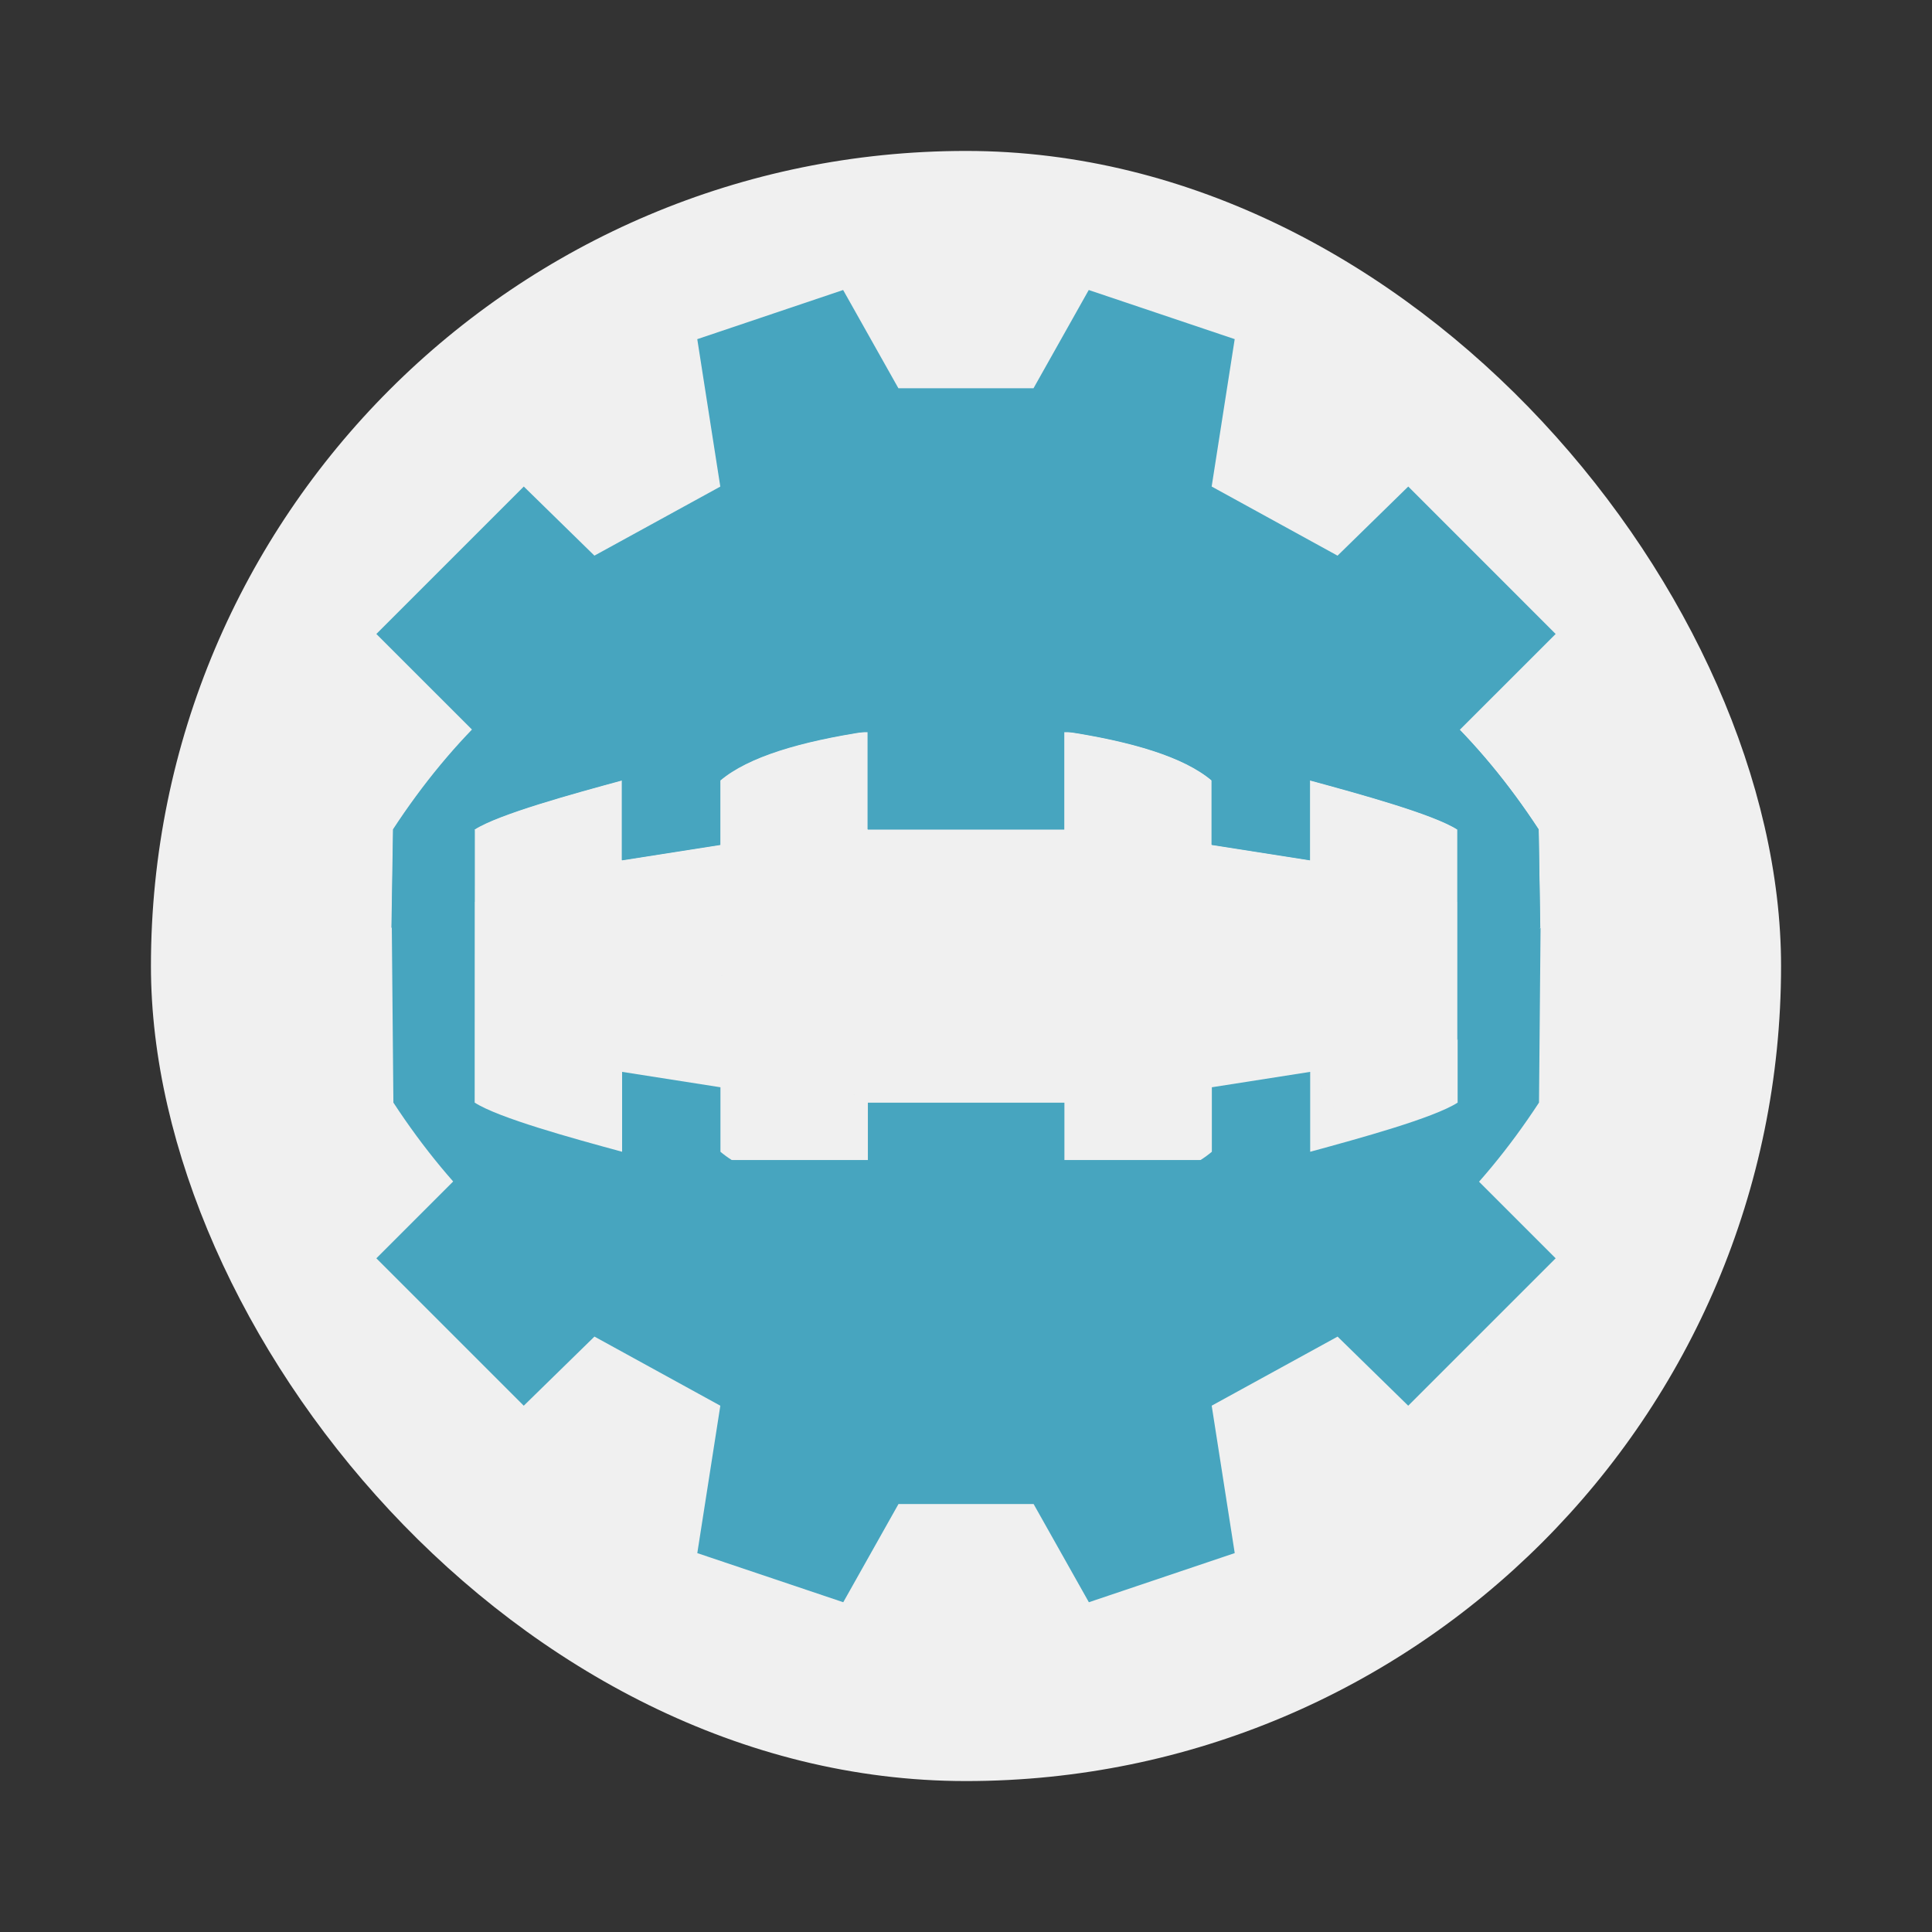 <svg xmlns="http://www.w3.org/2000/svg" width="64" height="64"><rect width="100%" height="100%" fill="#333333" stroke="none"/><rect width="54" height="54" x="5" y="5" fill="#f0f0f0" ry="27"/><g fill="#47a5bf" stroke-width=".75"><path d="M40.952 31.55c15.365 24.512 7.683 12.256 0 0zm-17.904 0c27.301 24.512 13.65 12.256 0 0zm27.976-.813-.053-3.255c-3.933-6.007-9.864-9.54-18.972-9.156-9.114-.384-15.04 3.149-18.971 9.156l-.052 3.255 2.747-.863V27.48c.796-.511 3.256-1.184 4.883-1.627V28.5l3.257-.51v-2.136c.922-.778 2.639-1.292 4.884-1.629v3.255h6.509v-3.255c2.245.337 3.961.851 4.883 1.629v2.136l3.257.51v-2.646c1.628.443 4.087 1.116 4.883 1.628v2.392z"/><path d="m16.417 36.57.043 2.666c3.222 4.921 8.08 7.815 15.541 7.5 7.465.315 12.32-2.579 15.54-7.5l.042-2.666-2.25-1.137v3.804c-.652.419-2.667.97-4 1.333v-2.168l-2.668.418v1.75c-.755.637-2.161 1.058-4 1.334v-2.666h-5.332v2.666c-1.839-.276-3.245-.697-4-1.334v-1.75l-2.668-.418v2.168c-1.333-.363-3.348-.914-4-1.334v-5.713z" style="fill:#47a5bf;fill-opacity:1" transform="rotate(180 35.533 37.69) scale(1.221)"/></g><path fill="#47a5bf" d="m16.417 29.835.043 4.735c3.222 4.921 8.08 7.815 15.541 7.5 7.465.315 12.32-2.579 15.54-7.5l.042-4.735-2.25.47v4.266c-.652.419-2.667.97-4 1.333v-2.168l-2.668.418v1.75c-.755.637-2.161 1.058-4 1.334v-2.666h-5.332v2.666c-1.839-.276-3.245-.697-4-1.334v-1.75l-2.668-.418v2.168c-1.333-.363-3.348-.914-4-1.334l.002-7.402z" style="fill:#47a5bf;fill-opacity:1" transform="translate(-7.066 -5.685) scale(1.221)"/><path fill="#47a5bf" d="m27.929 9.607-4.831 1.628.763 4.884-4.17 2.287-2.34-2.289-4.884 4.884 3.255 3.254h32.556l3.255-3.254-4.883-4.884-2.342 2.29-4.17-2.29.763-4.883-4.835-1.627-1.83 3.255h-4.475L27.93 9.607Zm8.142 43.469 4.831-1.628-.763-4.883 4.17-2.288 2.34 2.289 4.884-4.883-3.255-3.255H15.722l-3.255 3.255 4.883 4.883 2.342-2.29 4.17 2.29-.763 4.883 4.835 1.627 1.83-3.254h4.475l1.831 3.254z" style="stroke-width:1.221;fill:#47a5bf;fill-opacity:1"/></svg>